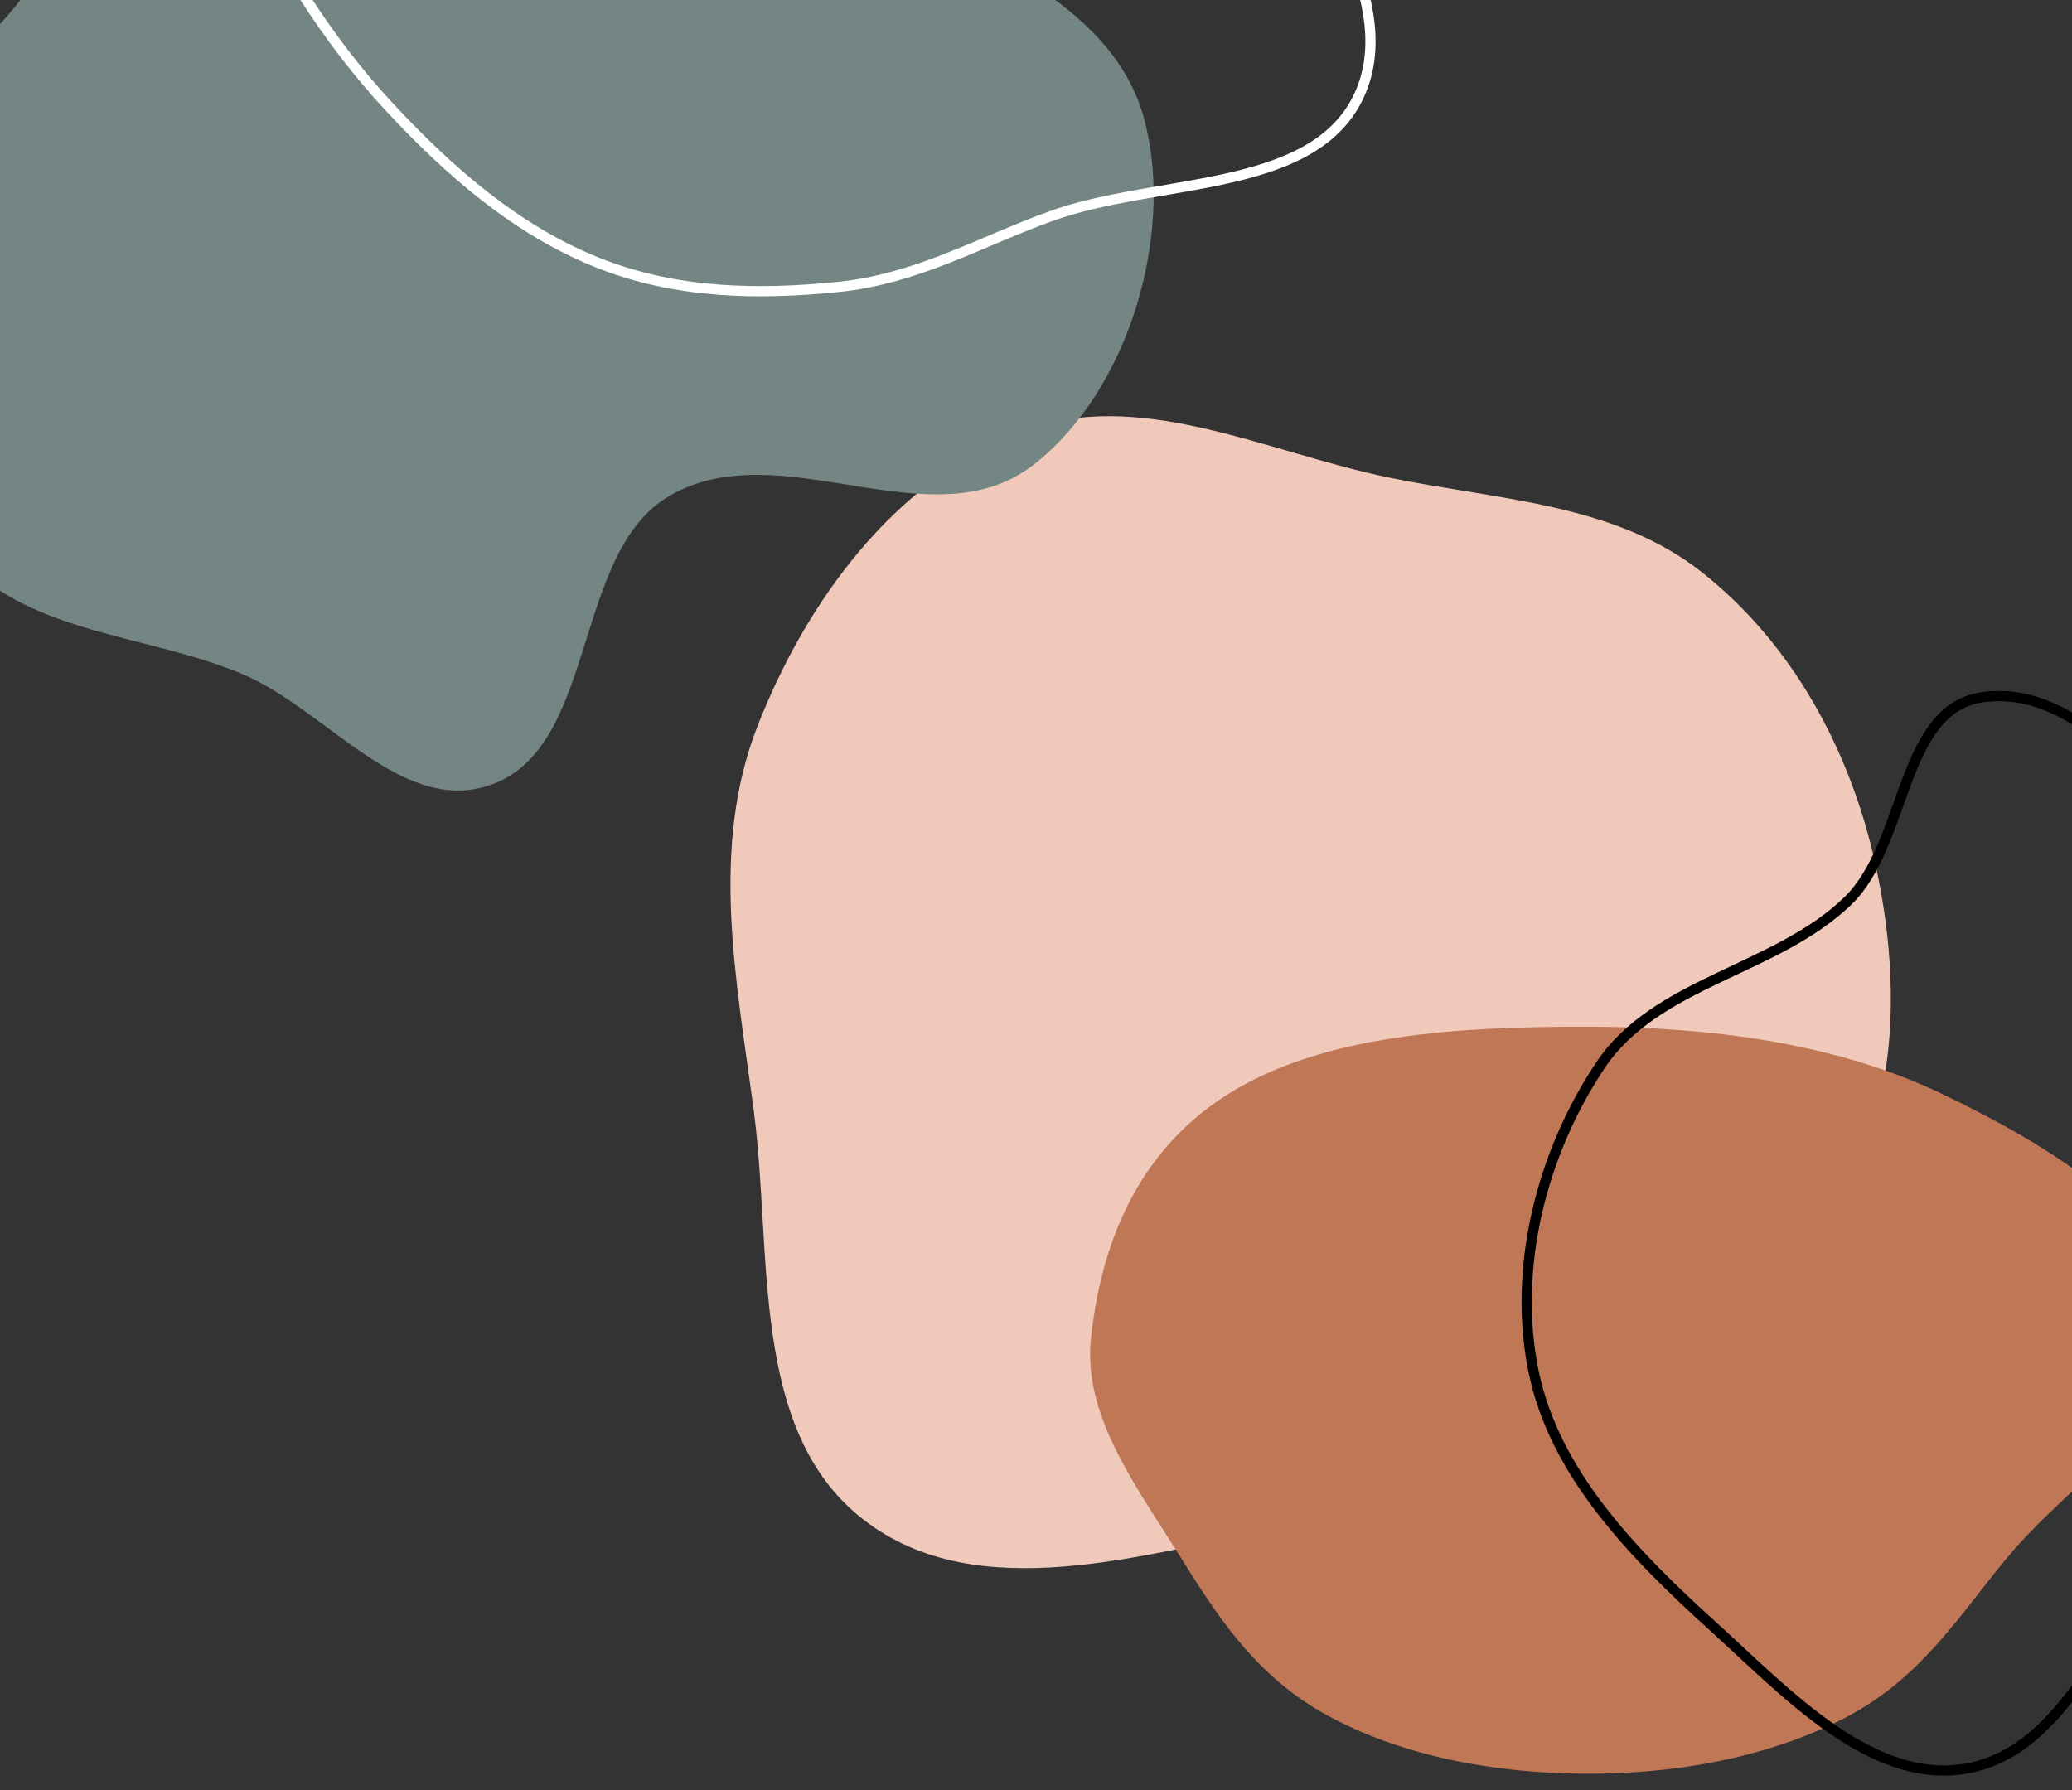 <svg width="1015" height="877" viewBox="0 0 1015 877" fill="none" xmlns="http://www.w3.org/2000/svg">
<rect x="0" y="0" width="1015" height="877" fill="#333333" stroke="none"/>
<g clip-path="url(#clip0)">
<path fill-rule="evenodd" clip-rule="evenodd" d="M369.199 543.776C360.713 480.052 347.668 415.506 371.109 355.646C395.101 294.379 437.931 235.889 499.179 211.849C557.398 188.997 619.597 221.498 680.864 234.065C734.4 245.046 791.085 246.56 833.911 280.509C878.145 315.576 906.162 367.336 918.471 422.425C930.802 477.61 930.545 538.072 902.425 587.13C875.613 633.905 819.043 649.417 772.631 676.855C726.079 704.376 684.139 737.311 631.042 747.567C561.196 761.059 479.016 788.107 422.878 744.415C366.873 700.827 378.566 614.124 369.199 543.776Z" fill="#F1C9BB"/>
<path fill-rule="evenodd" clip-rule="evenodd" d="M776.308 503C838.043 502.968 899.655 511.099 951.351 535.931C1004.91 561.657 1061.86 596.544 1068.5 643.353C1075 689.158 1016.24 723.487 983.553 762.763C959.621 791.523 940.927 822.576 903.323 841.852C866.24 860.861 821.5 869.221 776.308 868.996C731.355 868.772 686.718 860.224 650.537 840.592C614.525 821.053 595.753 790.758 577.012 760.862C555.61 726.722 530.362 692.862 534.436 655.384C539.216 611.425 555.922 564.796 601.446 536.114C648.312 506.588 714.612 503.032 776.308 503Z" fill="#C07756"/>
<path fill-rule="evenodd" clip-rule="evenodd" d="M1385.81 515.279C1393.73 559.431 1394.6 604.469 1384.43 648.159C1374.36 691.395 1362.34 739.349 1327.3 766.61C1292.09 794.013 1242.22 798.062 1197.84 793.34C1159.81 789.293 1133.29 730.661 1096.79 742.081C1038.65 760.271 1025.16 853.234 965.597 865.999C918.213 876.154 875.493 829.758 839.6 797.2C801.165 762.335 761.4 722.34 751.146 671.47C740.923 620.748 755.302 564.769 784.084 521.772C811.361 481.024 869.83 475.496 905.121 441.452C934.154 413.444 930.916 347.528 970.824 341.627C1017.73 334.692 1051.95 387.396 1091.24 413.931C1112.98 428.611 1125.09 466.34 1151.16 463.409C1218.79 455.804 1270.96 371.56 1337.41 386.249C1382.84 396.29 1377.59 469.492 1385.81 515.279Z" stroke="black" stroke-width="5"/>
<path fill-rule="evenodd" clip-rule="evenodd" d="M332.061 -99.115C295.289 -121.442 272.551 -166.115 230.346 -175.376C183.675 -185.617 128.41 -183.739 87.832 -152.707C47.312 -121.719 47.836 -59.172 20.579 -14.957C-10.548 35.533 -75.798 66.911 -83.466 125.154C-91.052 182.785 -55.584 236.632 -17.62 275.204C17.488 310.876 72.286 310.931 118.118 329.972C160.685 347.656 198.314 402.034 243.046 383.496C292.335 363.068 281.087 270.69 327.58 243.164C382.131 210.868 456.314 267.014 506.679 227.413C552.928 191.048 575.077 115.448 560.88 59.725C546.285 2.44 482.121 -18.479 435.847 -50.602C403.879 -72.792 365.287 -78.941 332.061 -99.115Z" fill="#738683"/>
<path fill-rule="evenodd" clip-rule="evenodd" d="M41.595 -248.672C57.49 -308.307 126.458 -345.204 193.111 -352.101C256.621 -358.673 316.543 -307.588 379.914 -283.681C428.853 -265.22 481.03 -259.033 523.19 -227.582C566.412 -195.34 595.4 -151.13 618.971 -105.351C644.66 -55.461 687.383 3.079 665.134 48.09C642.022 94.848 566.241 87.189 514.501 106.002C479.708 118.653 449.139 136.638 410.85 140.549C371.888 144.528 331.363 144.101 292.747 128.649C252.726 112.635 219.967 83.827 190.808 52.501C158.525 17.818 135.946 -20.673 115.675 -61.587C84.886 -123.732 25.407 -187.939 41.595 -248.672Z" stroke="white" stroke-width="5"/>
</g>
<defs>
<clipPath id="clip0">
<rect width="1015" height="877" fill="white"/>
</clipPath>
</defs>
</svg>
